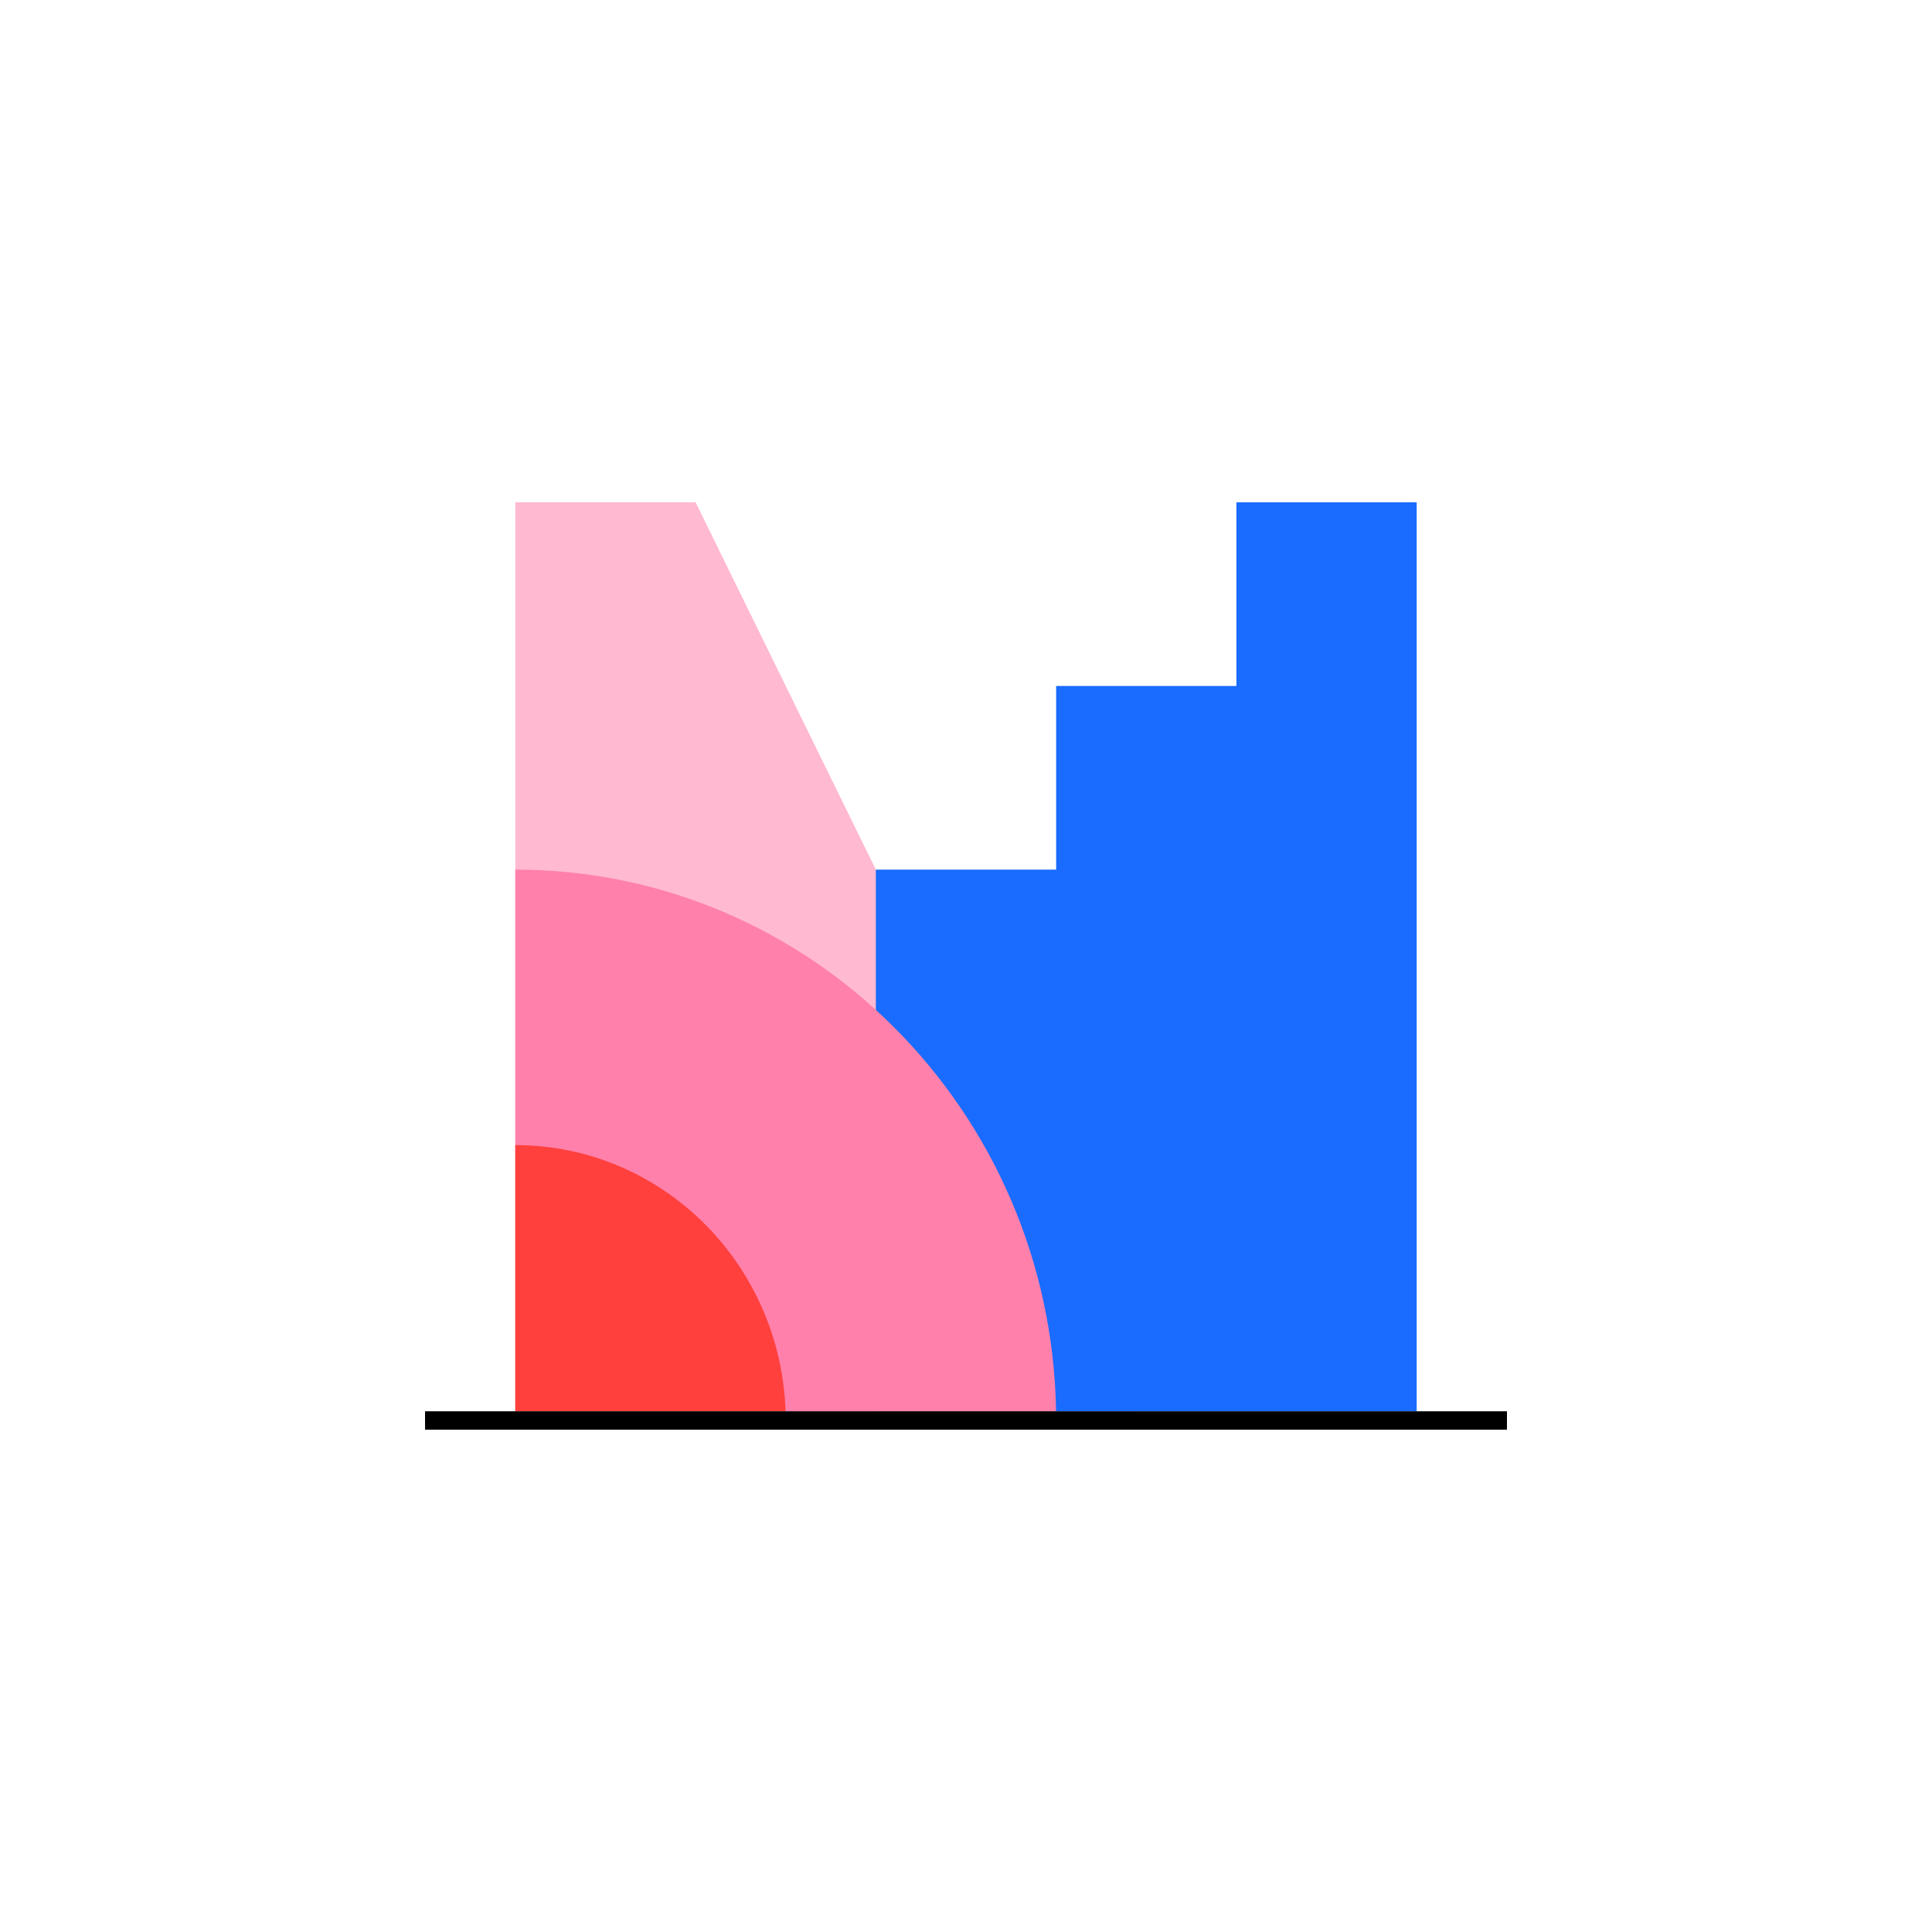 <svg width="50" height="50" viewBox="0 0 50 50" fill="none" xmlns="http://www.w3.org/2000/svg">
<path d="M13.336 36.525H29.546L18.002 13H13.336V36.525Z" fill="#FFB9D0"/>
<path d="M31.998 13V17.753H27.333V22.506H22.667V36.525H36.664V13H31.998Z" fill="#196CFF"/>
<path d="M13.336 22.506L13.336 36.525L27.331 36.525C27.205 28.76 20.987 22.506 13.336 22.506Z" fill="#FF80AB"/>
<path d="M13.336 29.635V36.522H20.33C20.204 32.697 17.121 29.635 13.336 29.635Z" fill="#FF403D"/>
<path d="M39 36.524H11V37H39V36.524Z" fill="black"/>
</svg>
